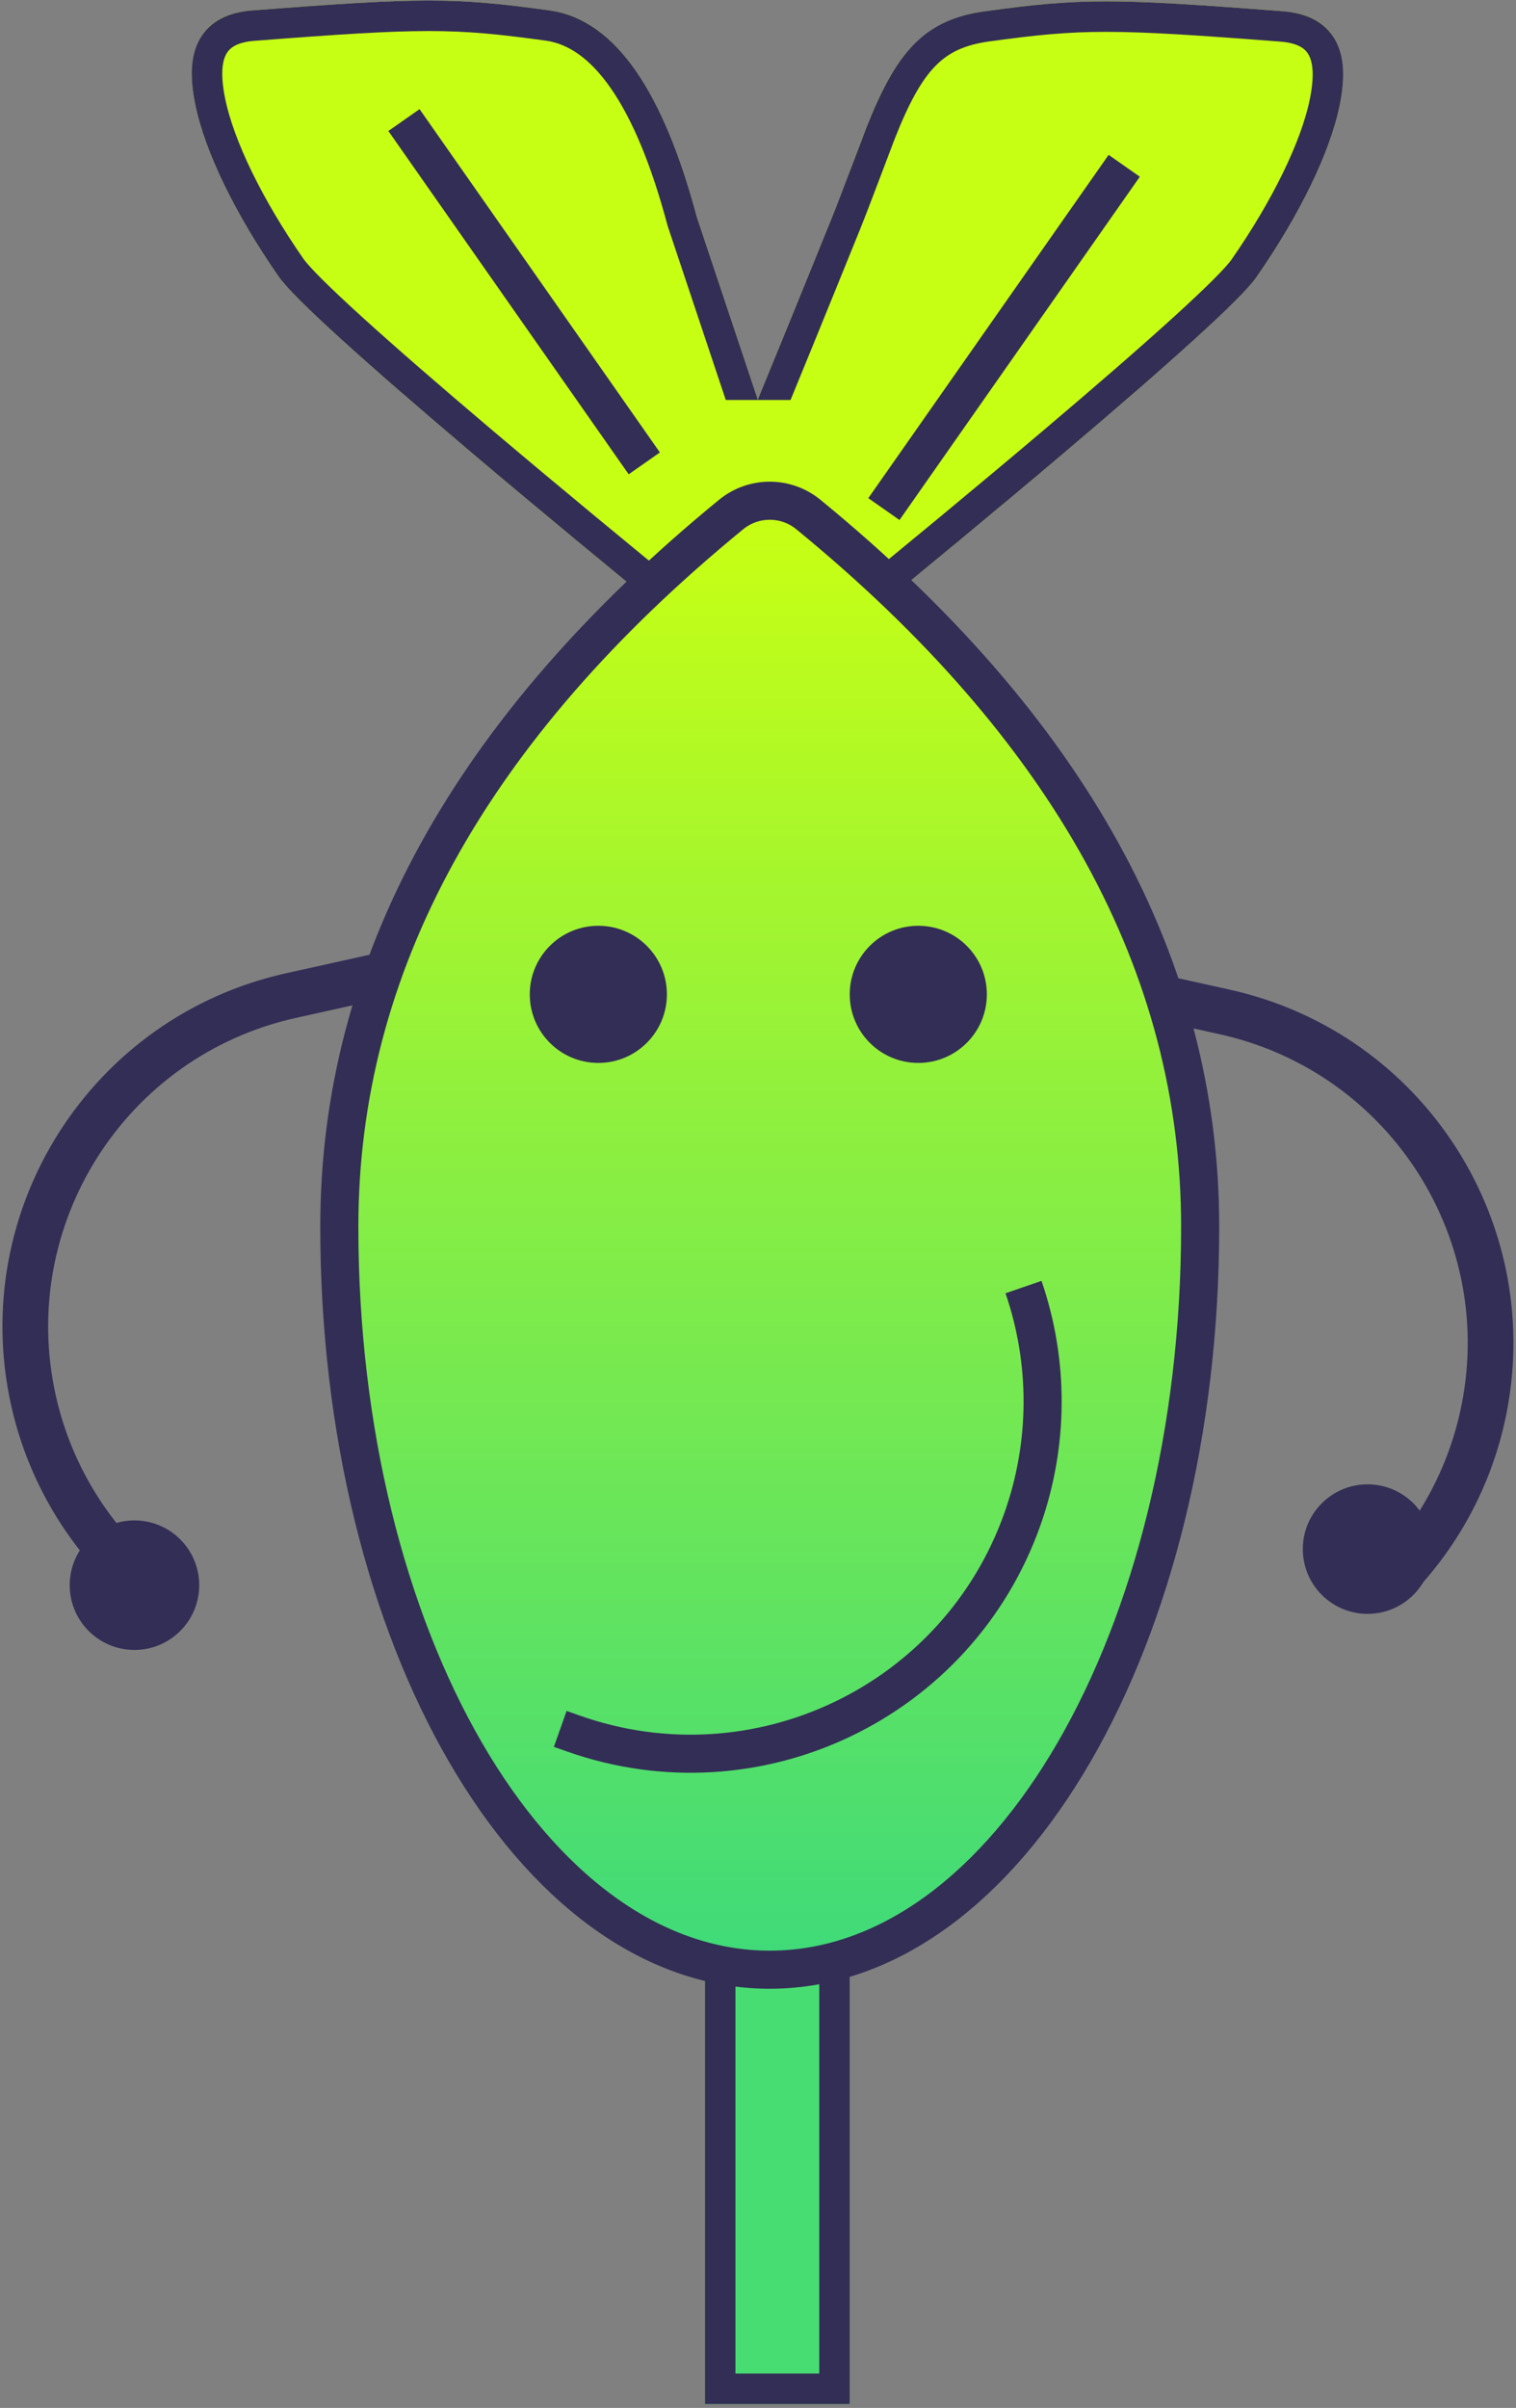 <svg width="199px" height="316px" viewBox="0 0 199 316" version="1.1" xmlns="http://www.w3.org/2000/svg" xmlns:xlink="http://www.w3.org/1999/xlink">
    <rect x="0" y="0" width="199" height="316" fill="#808080" stroke="none"/>
    <defs>
        <rect id="path-1" x="97" y="212" width="19" height="104"></rect>
        <path d="M100.011,62.524 C105.153,50.005 109.723,38.803 113.722,28.92 C119.721,14.094 121.246,3.709 133.766,1.983 C146.285,0.258 150.57,0.258 172.85,1.983 C187.079,3.085 179.705,22.001 169.422,36.827 C164.927,43.308 123.478,77.175 117.15,82.291 L100.011,62.524 Z" id="path-2"></path>
        <path d="M109.438,69.442 L93.254,82.185 C86.926,77.068 45.476,43.201 40.981,36.72 C30.698,21.895 23.325,2.979 37.554,1.877 C59.834,0.151 64.118,0.151 76.638,1.877 C84.984,3.028 91.418,12.076 95.938,29.023 L109.438,69.442 Z" id="path-3"></path>
        <linearGradient x1="50%" y1="1.931%" x2="50%" y2="100%" id="linearGradient-4">
            <stop stop-color="#C7FF14" offset="0%"></stop>
            <stop stop-color="#3EDA7A" offset="100%"></stop>
        </linearGradient>
    </defs>
    <g id="Page-1" stroke="none" stroke-width="1" fill="none" fill-rule="evenodd">
        <g id="Desktop-HD" transform="translate(-772, -630)">
            <g id="Cartoon" transform="translate(767.541, 629.493)">
                <path d="M-12.961,144.445 L-5.913,159.211 L-5.913,159.211 C4.676,181.397 31.245,190.799 53.432,180.21 C61.081,176.56 67.528,170.802 72.017,163.613 L72.017,163.613" id="Path-3" stroke="#332E56" stroke-width="6" transform="translate(29.528, 164.503) rotate(103) translate(-29.528, -164.503) "></path>
                <circle id="Oval-3" fill="#332E56" cx="22.109" cy="208.537" r="8.5"></circle>
                <path d="M135.886,146.601 L142.933,161.367 L142.933,161.367 C153.522,183.553 180.092,192.955 202.279,182.366 C209.927,178.716 216.375,172.957 220.863,165.769 L220.863,165.769" id="Path-3" stroke="#332E56" stroke-width="6" transform="translate(178.375, 166.659) scale(-1, 1) rotate(103) translate(-178.375, -166.659) "></path>
                <circle id="Oval-3" fill="#332E56" transform="translate(183.976, 203.802) scale(-1, 1) translate(-183.976, -203.802) " cx="183.976" cy="203.802" r="8.5"></circle>
                <g id="Rectangle-7">
                    <use fill="#48DD73" fill-rule="evenodd" xlink:href="#path-1"></use>
                    <rect stroke="#332E56" stroke-width="4" x="99" y="214" width="15" height="100"></rect>
                </g>
                <g id="Rectangle-3">
                    <use fill="#C7FF14" fill-rule="evenodd" xlink:href="#path-2"></use>
                    <path stroke="#332E56" stroke-width="4" d="M102.329,62.144 L117.394,79.519 C123.902,74.232 134.027,65.87 142.681,58.544 C156.643,46.726 165.944,38.333 167.779,35.687 C173.206,27.862 177.165,19.852 178.367,13.865 C179.635,7.555 177.948,4.384 172.696,3.977 C150.546,2.262 146.393,2.262 134.039,3.965 C127.003,4.934 123.815,8.452 120.038,18.009 C119.637,19.024 116.648,27.022 115.576,29.67 C111.698,39.256 107.282,50.081 102.329,62.144 Z"></path>
                </g>
                <g id="Path">
                    <use fill="#C7FF14" fill-rule="evenodd" xlink:href="#path-3"></use>
                    <path stroke="#332E56" stroke-width="4" d="M107.095,68.741 L94.041,29.657 L94.005,29.539 C89.671,13.289 83.684,4.867 76.365,3.858 C64.011,2.155 59.858,2.155 37.708,3.871 C32.455,4.278 30.768,7.449 32.036,13.759 C33.239,19.746 37.197,27.756 42.625,35.581 C44.46,38.227 53.761,46.62 67.722,58.438 C76.494,65.862 86.775,74.352 93.272,79.625 L107.095,68.741 Z"></path>
                </g>
                <rect id="Rectangle-5" fill="#C7FF14" x="93" y="53" width="19" height="11"></rect>
                <path d="M105.5,259 C136.704,259 162,215.348 162,161.5 C162,127.249 144.856,96.092 110.567,68.028 L110.567,68.028 C107.62,65.616 103.38,65.616 100.433,68.028 C66.144,96.092 49,127.249 49,161.5 C49,215.348 74.296,259 105.5,259 Z" id="Oval" stroke="#332E56" stroke-width="5" fill="url(#linearGradient-4)"></path>
                <circle id="Oval-2" fill="#332E56" cx="83" cy="131" r="9"></circle>
                <circle id="Oval-2" fill="#332E56" cx="125" cy="131" r="9"></circle>
                <path d="M96.811,184.811 L97.587,186.437 L97.587,186.437 C108.579,209.468 136.161,219.228 159.193,208.236 C168.612,203.74 176.231,196.189 180.811,186.811 L180.811,186.811" id="Path-3" stroke="#332E56" stroke-width="5" transform="translate(138.811, 228.811) rotate(-45) translate(-138.811, -228.811) "></path>
                <rect id="Rectangle-6" fill="#332E56" transform="translate(73.259, 38.791) rotate(-35) translate(-73.259, -38.791) " x="70.759" y="11.291" width="5" height="55"></rect>
                <rect id="Rectangle-6" fill="#332E56" transform="translate(136.259, 44.791) scale(-1, 1) rotate(-35) translate(-136.259, -44.791) " x="133.759" y="17.291" width="5" height="55"></rect>
            </g>
        </g>
    </g>
</svg>